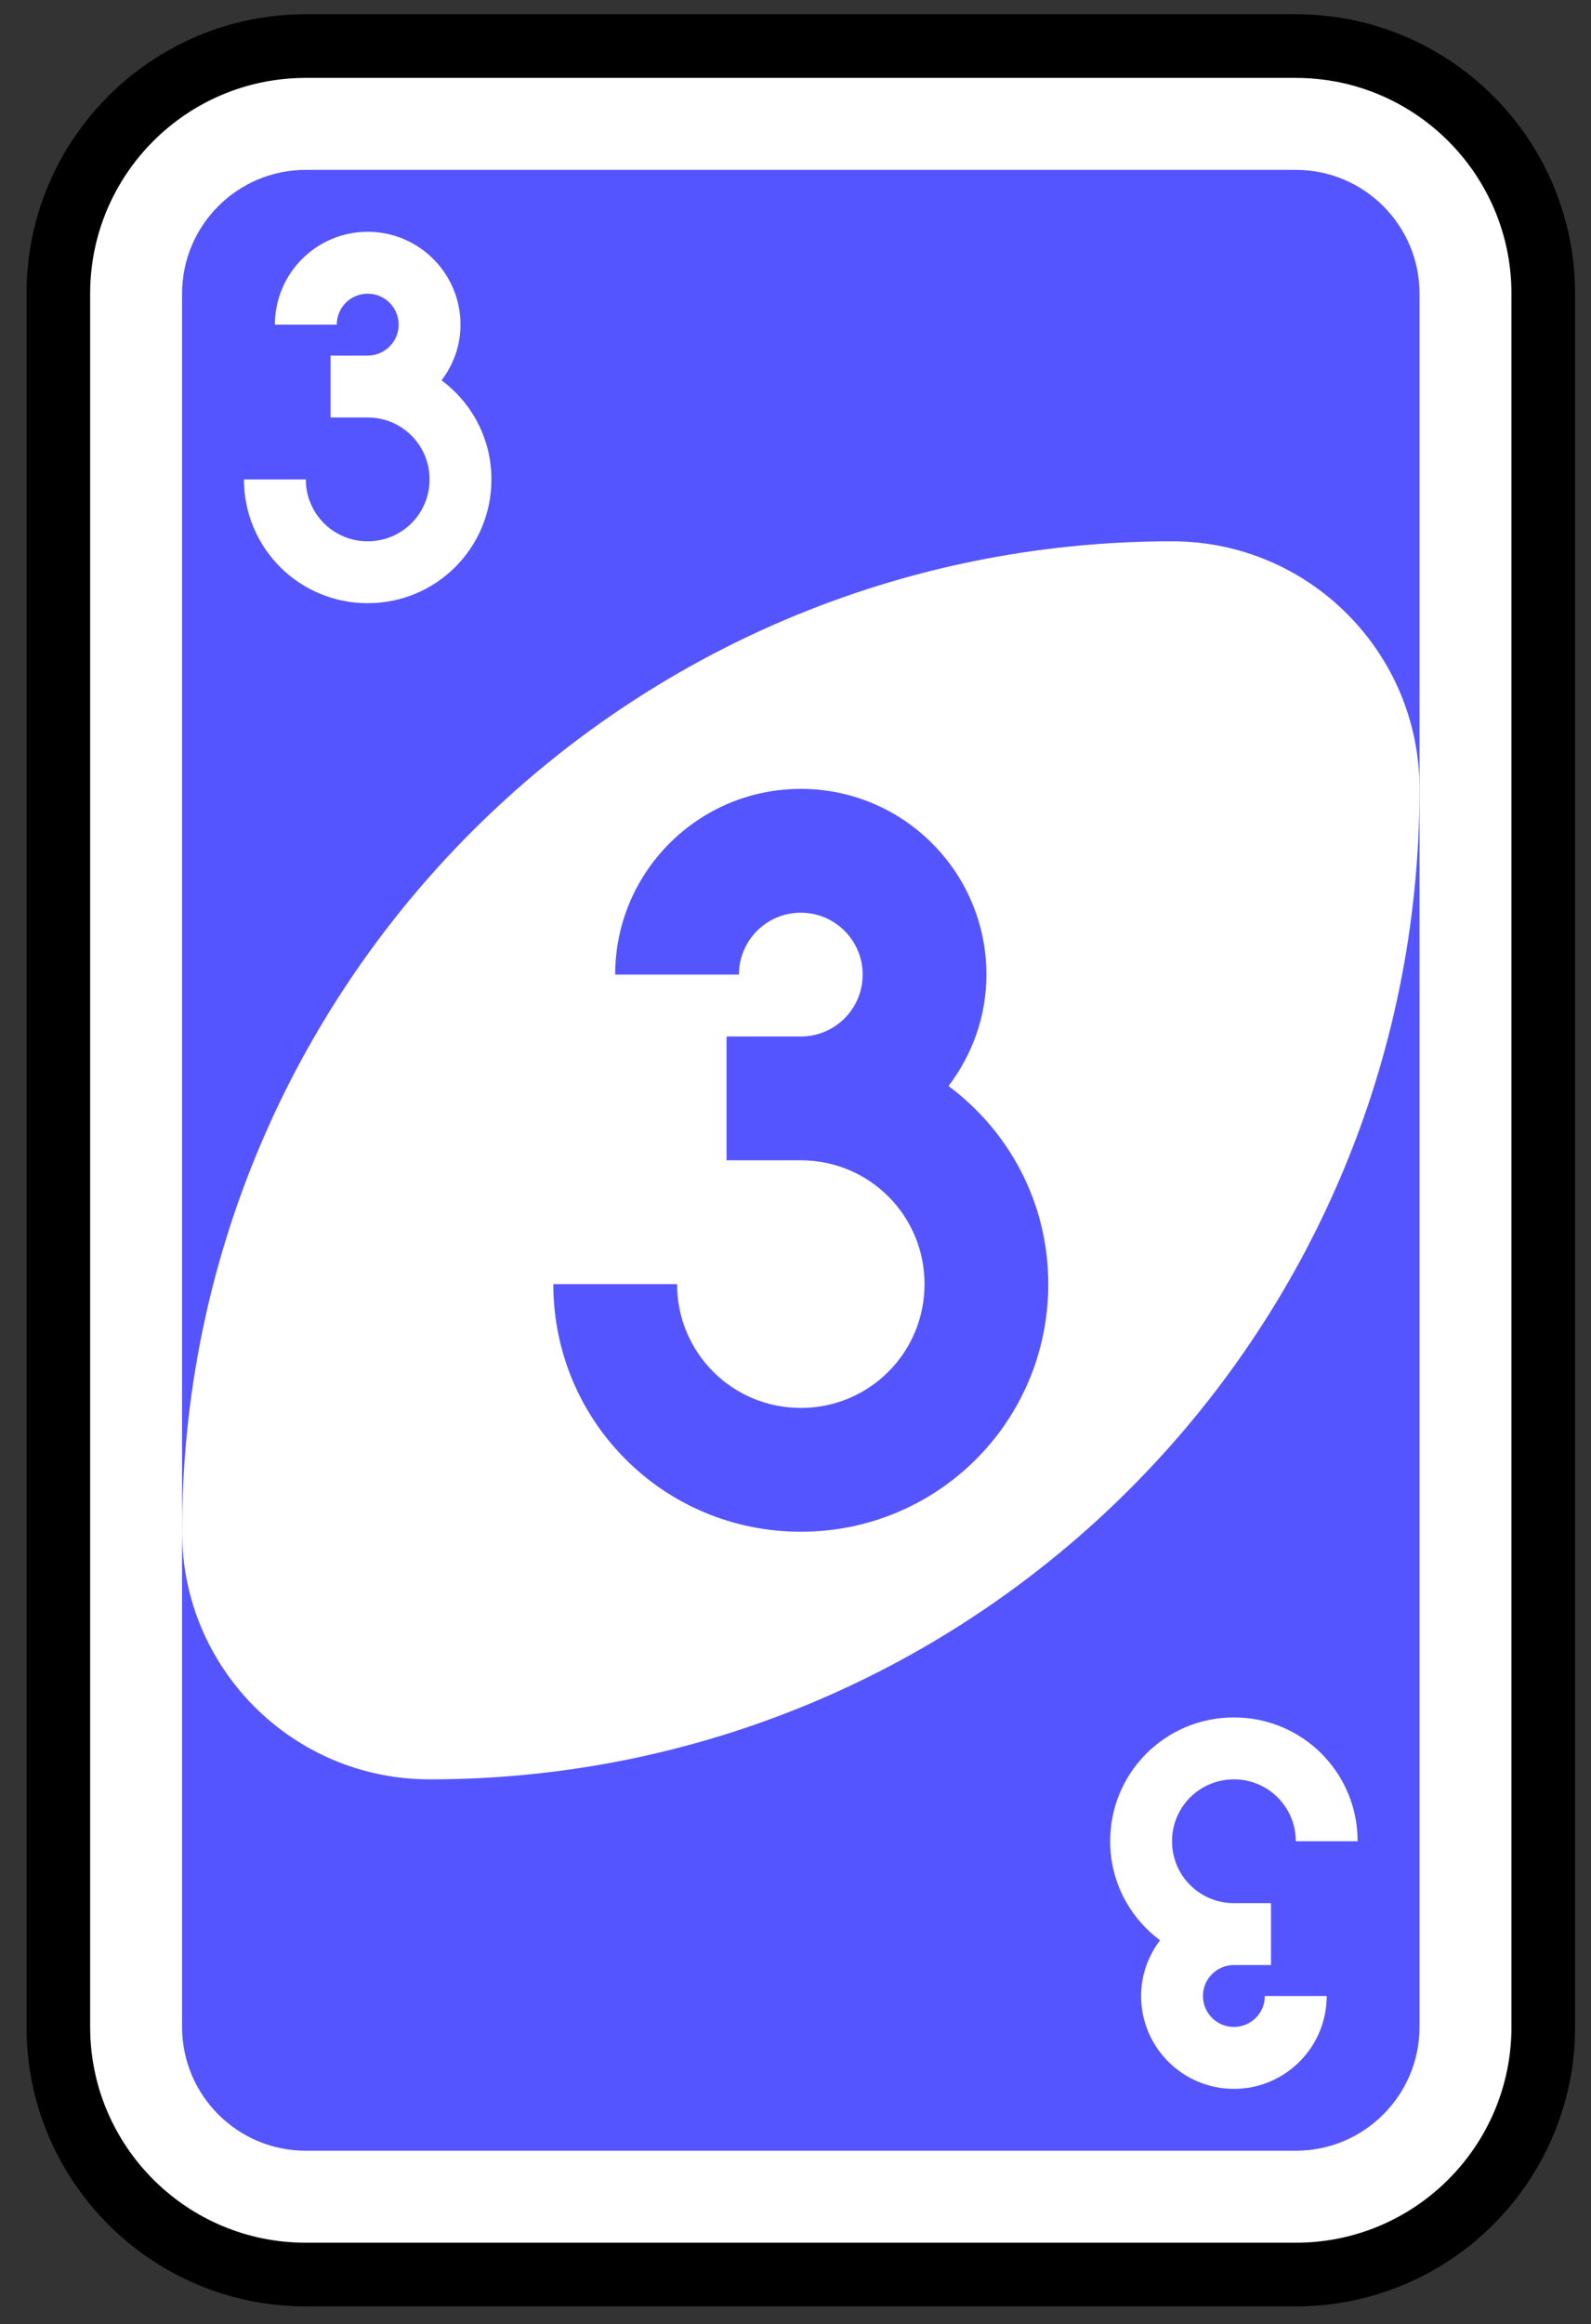<svg width="50" height="73" viewBox="0 0 50 73" fill="none" xmlns="http://www.w3.org/2000/svg">
<rect x="0" y="0" width="50" height="73" fill="#333333" stroke="none"/>
<path d="M40.722 1.447H9.611C5.315 1.447 1.833 4.929 1.833 9.225V63.669C1.833 67.965 5.315 71.447 9.611 71.447H40.722C45.017 71.447 48.5 67.965 48.5 63.669V9.225C48.5 4.929 45.017 1.447 40.722 1.447Z" fill="white" stroke="black" stroke-width="2"/>
<path d="M40.722 5.336H9.611C7.463 5.336 5.722 7.077 5.722 9.225V63.669C5.722 65.817 7.463 67.558 9.611 67.558H40.722C42.869 67.558 44.611 65.817 44.611 63.669V9.225C44.611 7.077 42.869 5.336 40.722 5.336Z" fill="#5555FF"/>
<path fill-rule="evenodd" clip-rule="evenodd" d="M36.833 17.003C19.651 17.003 5.722 30.932 5.722 48.114C5.722 52.409 9.204 55.892 13.499 55.892C30.682 55.892 44.611 41.963 44.611 24.78C44.611 20.485 41.128 17.003 36.833 17.003Z" fill="white"/>
<path d="M25.166 24.78C21.945 24.78 19.333 27.392 19.333 30.614H23.222C23.222 29.54 24.093 28.669 25.166 28.669C26.24 28.669 27.111 29.54 27.111 30.614C27.111 31.688 26.24 32.558 25.166 32.558H22.833V36.447H25.166C27.321 36.447 29.055 38.182 29.055 40.336C29.055 42.49 27.321 44.225 25.166 44.225C23.012 44.225 21.278 42.49 21.278 40.336H17.389C17.389 44.645 20.858 48.114 25.166 48.114C29.475 48.114 32.944 44.645 32.944 40.336C32.944 37.774 31.709 35.529 29.809 34.114C30.549 33.136 31 31.935 31 30.614C31 27.392 28.388 24.78 25.166 24.78Z" fill="#5555FF"/>
<path d="M11.555 7.281C9.945 7.281 8.639 8.587 8.639 10.197H10.583C10.583 9.66 11.018 9.225 11.555 9.225C12.092 9.225 12.528 9.66 12.528 10.197C12.528 10.734 12.092 11.17 11.555 11.17H10.389V13.114H11.555C12.633 13.114 13.5 13.981 13.5 15.059C13.5 16.136 12.633 17.003 11.555 17.003C10.478 17.003 9.611 16.136 9.611 15.059H7.667C7.667 17.213 9.401 18.947 11.555 18.947C13.71 18.947 15.444 17.213 15.444 15.059C15.444 13.778 14.827 12.655 13.877 11.947C14.247 11.458 14.472 10.858 14.472 10.197C14.472 8.587 13.166 7.281 11.555 7.281Z" fill="white"/>
<path d="M38.778 65.614C40.388 65.614 41.694 64.308 41.694 62.697H39.75C39.75 63.234 39.315 63.669 38.778 63.669C38.241 63.669 37.805 63.234 37.805 62.697C37.805 62.16 38.241 61.725 38.778 61.725H39.944V59.78H38.778C37.7 59.78 36.833 58.913 36.833 57.836C36.833 56.759 37.7 55.892 38.778 55.892C39.855 55.892 40.722 56.759 40.722 57.836H42.666C42.666 55.681 40.932 53.947 38.778 53.947C36.623 53.947 34.889 55.681 34.889 57.836C34.889 59.117 35.506 60.239 36.456 60.947C36.086 61.436 35.861 62.036 35.861 62.697C35.861 64.308 37.167 65.614 38.778 65.614Z" fill="white"/>
</svg>
